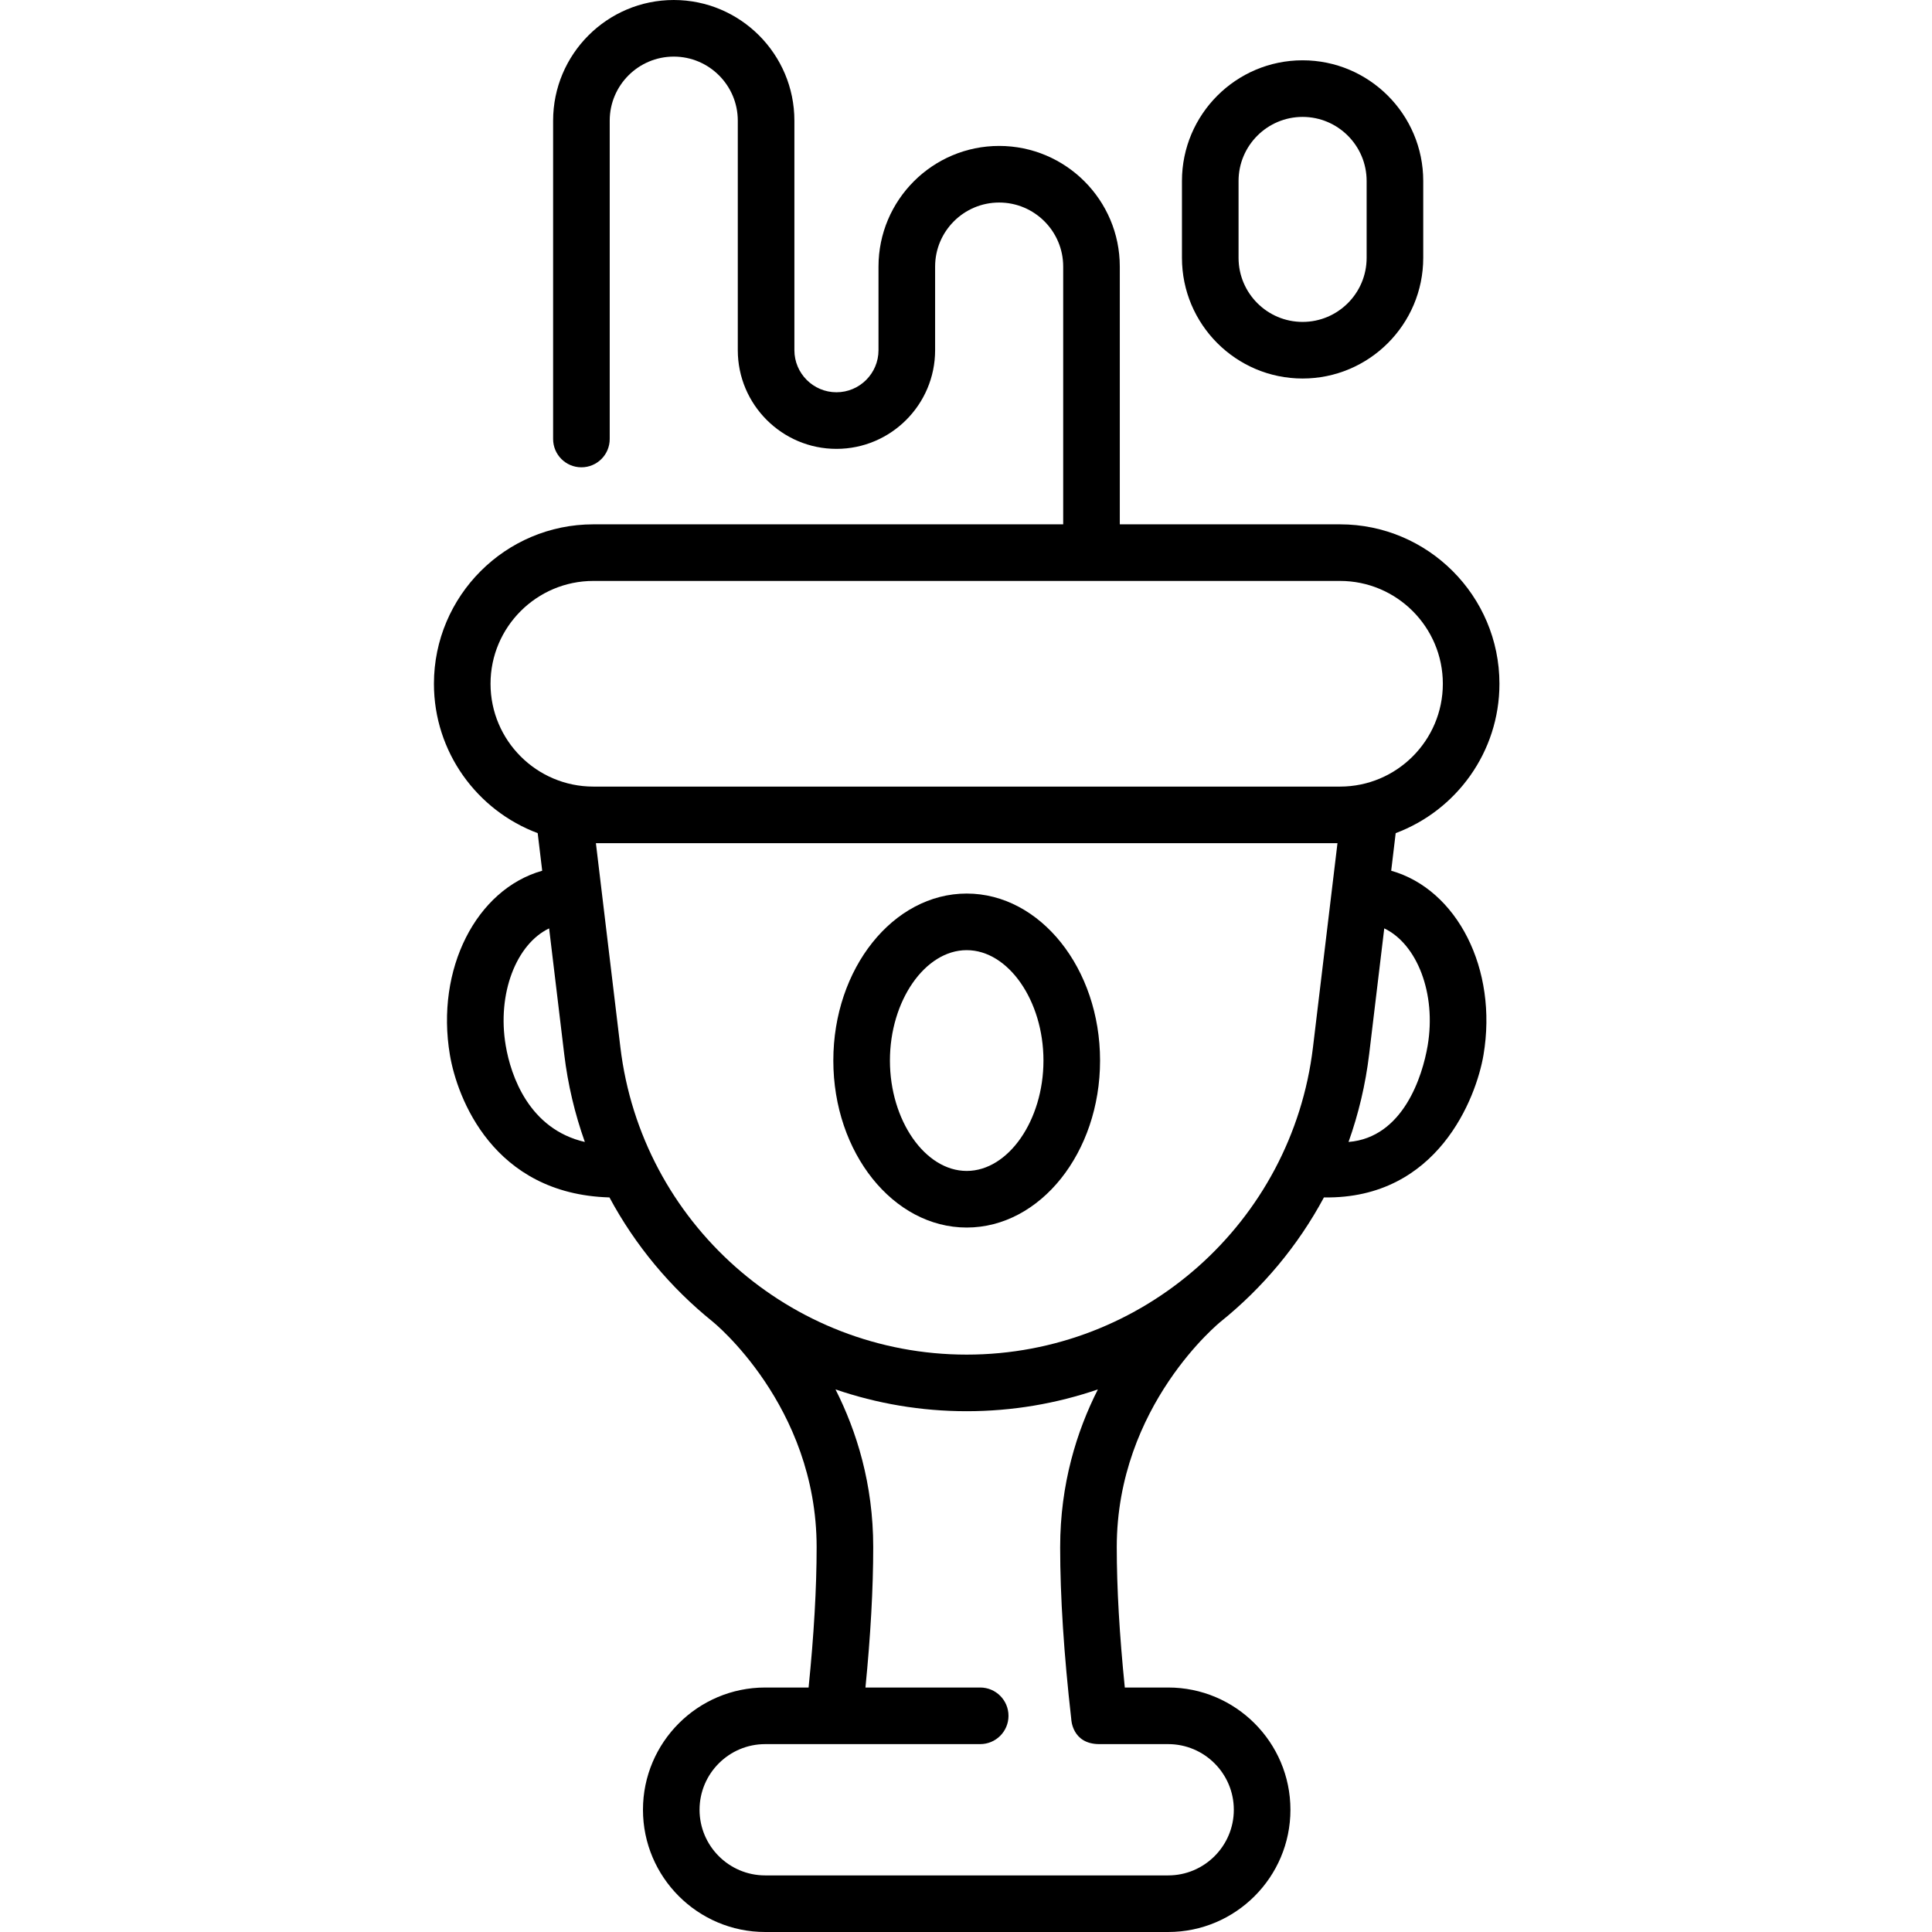 <svg height="511pt" viewBox="-114 0 511 511.998" width="511pt" xmlns="http://www.w3.org/2000/svg"><path d="m141.684 236.801c-19.488 0-35.344 19.852-35.344 44.254 0 24.402 15.855 44.254 35.344 44.254 19.488 0 35.344-19.852 35.344-44.254 0-24.402-15.855-44.254-35.344-44.254zm0 73.508c-11.027 0-20.344-13.398-20.344-29.254 0-15.859 9.316-29.254 20.344-29.254s20.344 13.395 20.344 29.254c0 15.855-9.316 29.254-20.344 29.254zm0 0"/><path d="m254.18 230.75 1.191-9.961c16.043-5.996 27.496-21.477 27.496-39.586 0-23.297-18.953-42.25-42.25-42.25h-58.359v-68.312c0-17.629-14.344-31.969-31.973-31.969s-31.973 14.34-31.973 31.969v22.168c0 6.145-5 11.145-11.145 11.145s-11.145-5-11.145-11.145v-60.836c0-17.629-14.34-31.973-31.969-31.973-17.633 0-31.973 14.344-31.973 31.973v84.367c0 4.145 3.355 7.5 7.5 7.5 4.141 0 7.5-3.355 7.5-7.5v-84.367c0-9.359 7.613-16.973 16.973-16.973 9.355 0 16.969 7.613 16.969 16.973v60.836c0 14.418 11.73 26.145 26.148 26.145 14.414 0 26.145-11.727 26.145-26.145v-22.168c0-9.355 7.613-16.969 16.969-16.969 9.359 0 16.973 7.609 16.973 16.969v68.312h-124.508c-23.297 0-42.25 18.953-42.25 42.25 0 18.109 11.453 33.59 27.496 39.586l1.195 9.961c-17.469 4.945-28.309 26.059-24.457 48.836 1.906 11.281 11.398 36.82 42.227 37.742.016 0 .031-.008.047-.012 6.855 12.762 16.191 23.93 27.332 32.906 0 0 27.578 22.176 27.578 59.789 0 10.801-.719 23.293-2.133 37.195h-11.496c-17.863 0-32.395 14.531-32.395 32.395 0 17.863 14.531 32.395 32.395 32.395h106.793c17.863 0 32.395-14.531 32.395-32.395 0-17.863-14.531-32.395-32.395-32.395h-11.496c-1.414-13.902-2.133-26.395-2.133-37.195 0-37.613 27.559-59.777 27.559-59.777 11.148-8.977 20.492-20.148 27.348-32.918.02.004.035.008.051.012 30.125.477 40.316-26.465 42.227-37.746 3.852-22.77-6.992-43.887-24.457-48.832zm-238.684-49.547c0-15.023 12.227-27.25 27.25-27.25h197.871c15.027 0 27.25 12.227 27.25 27.25 0 15.027-12.223 27.25-27.25 27.25h-197.871c-15.023 0-27.25-12.223-27.25-27.25zm4.027 95.883c-2.332-13.789 2.801-26.891 11.5-31.055l4 33.328c.969 8.086 2.832 15.871 5.469 23.273-14.766-3.41-19.605-17.473-20.969-25.547zm146.93 132.926c0 13.066.988 28.391 2.941 45.547 0 0 .152 6.648 7.453 6.648h18.23c9.594 0 17.398 7.805 17.398 17.398 0 9.59-7.805 17.395-17.398 17.395h-106.789c-9.594 0-17.398-7.805-17.398-17.395 0-9.594 7.805-17.398 17.398-17.398h56.973c4.141 0 7.5-3.355 7.5-7.5 0-4.141-3.359-7.5-7.5-7.5h-30.406c1.363-13.801 2.059-26.293 2.059-37.195 0-16.727-4.395-30.734-9.996-41.805 10.938 3.746 22.641 5.777 34.766 5.777s23.828-2.031 34.766-5.777c-5.602 11.07-9.996 25.078-9.996 41.805zm-24.77-51.027c-46.746 0-86.199-35-91.77-81.414l-6.492-54.117h196.523l-6.496 54.117c-5.566 46.414-45.02 81.414-91.766 81.414zm122.164-81.898c-1.367 8.074-6.461 24.367-20.969 25.543 2.633-7.398 4.496-15.184 5.465-23.27l4-33.332c8.703 4.168 13.832 17.27 11.504 31.059zm0 0"/><path d="m230.699 100.309c17.629 0 31.973-14.344 31.973-31.973v-20.383c0-17.629-14.344-31.973-31.973-31.973-17.629 0-31.969 14.344-31.969 31.973v20.383c0 17.629 14.34 31.973 31.969 31.973zm-16.969-52.355c0-9.355 7.613-16.973 16.969-16.973 9.359 0 16.973 7.613 16.973 16.973v20.383c0 9.359-7.613 16.973-16.973 16.973-9.355 0-16.969-7.613-16.969-16.973zm0 0"/></svg>